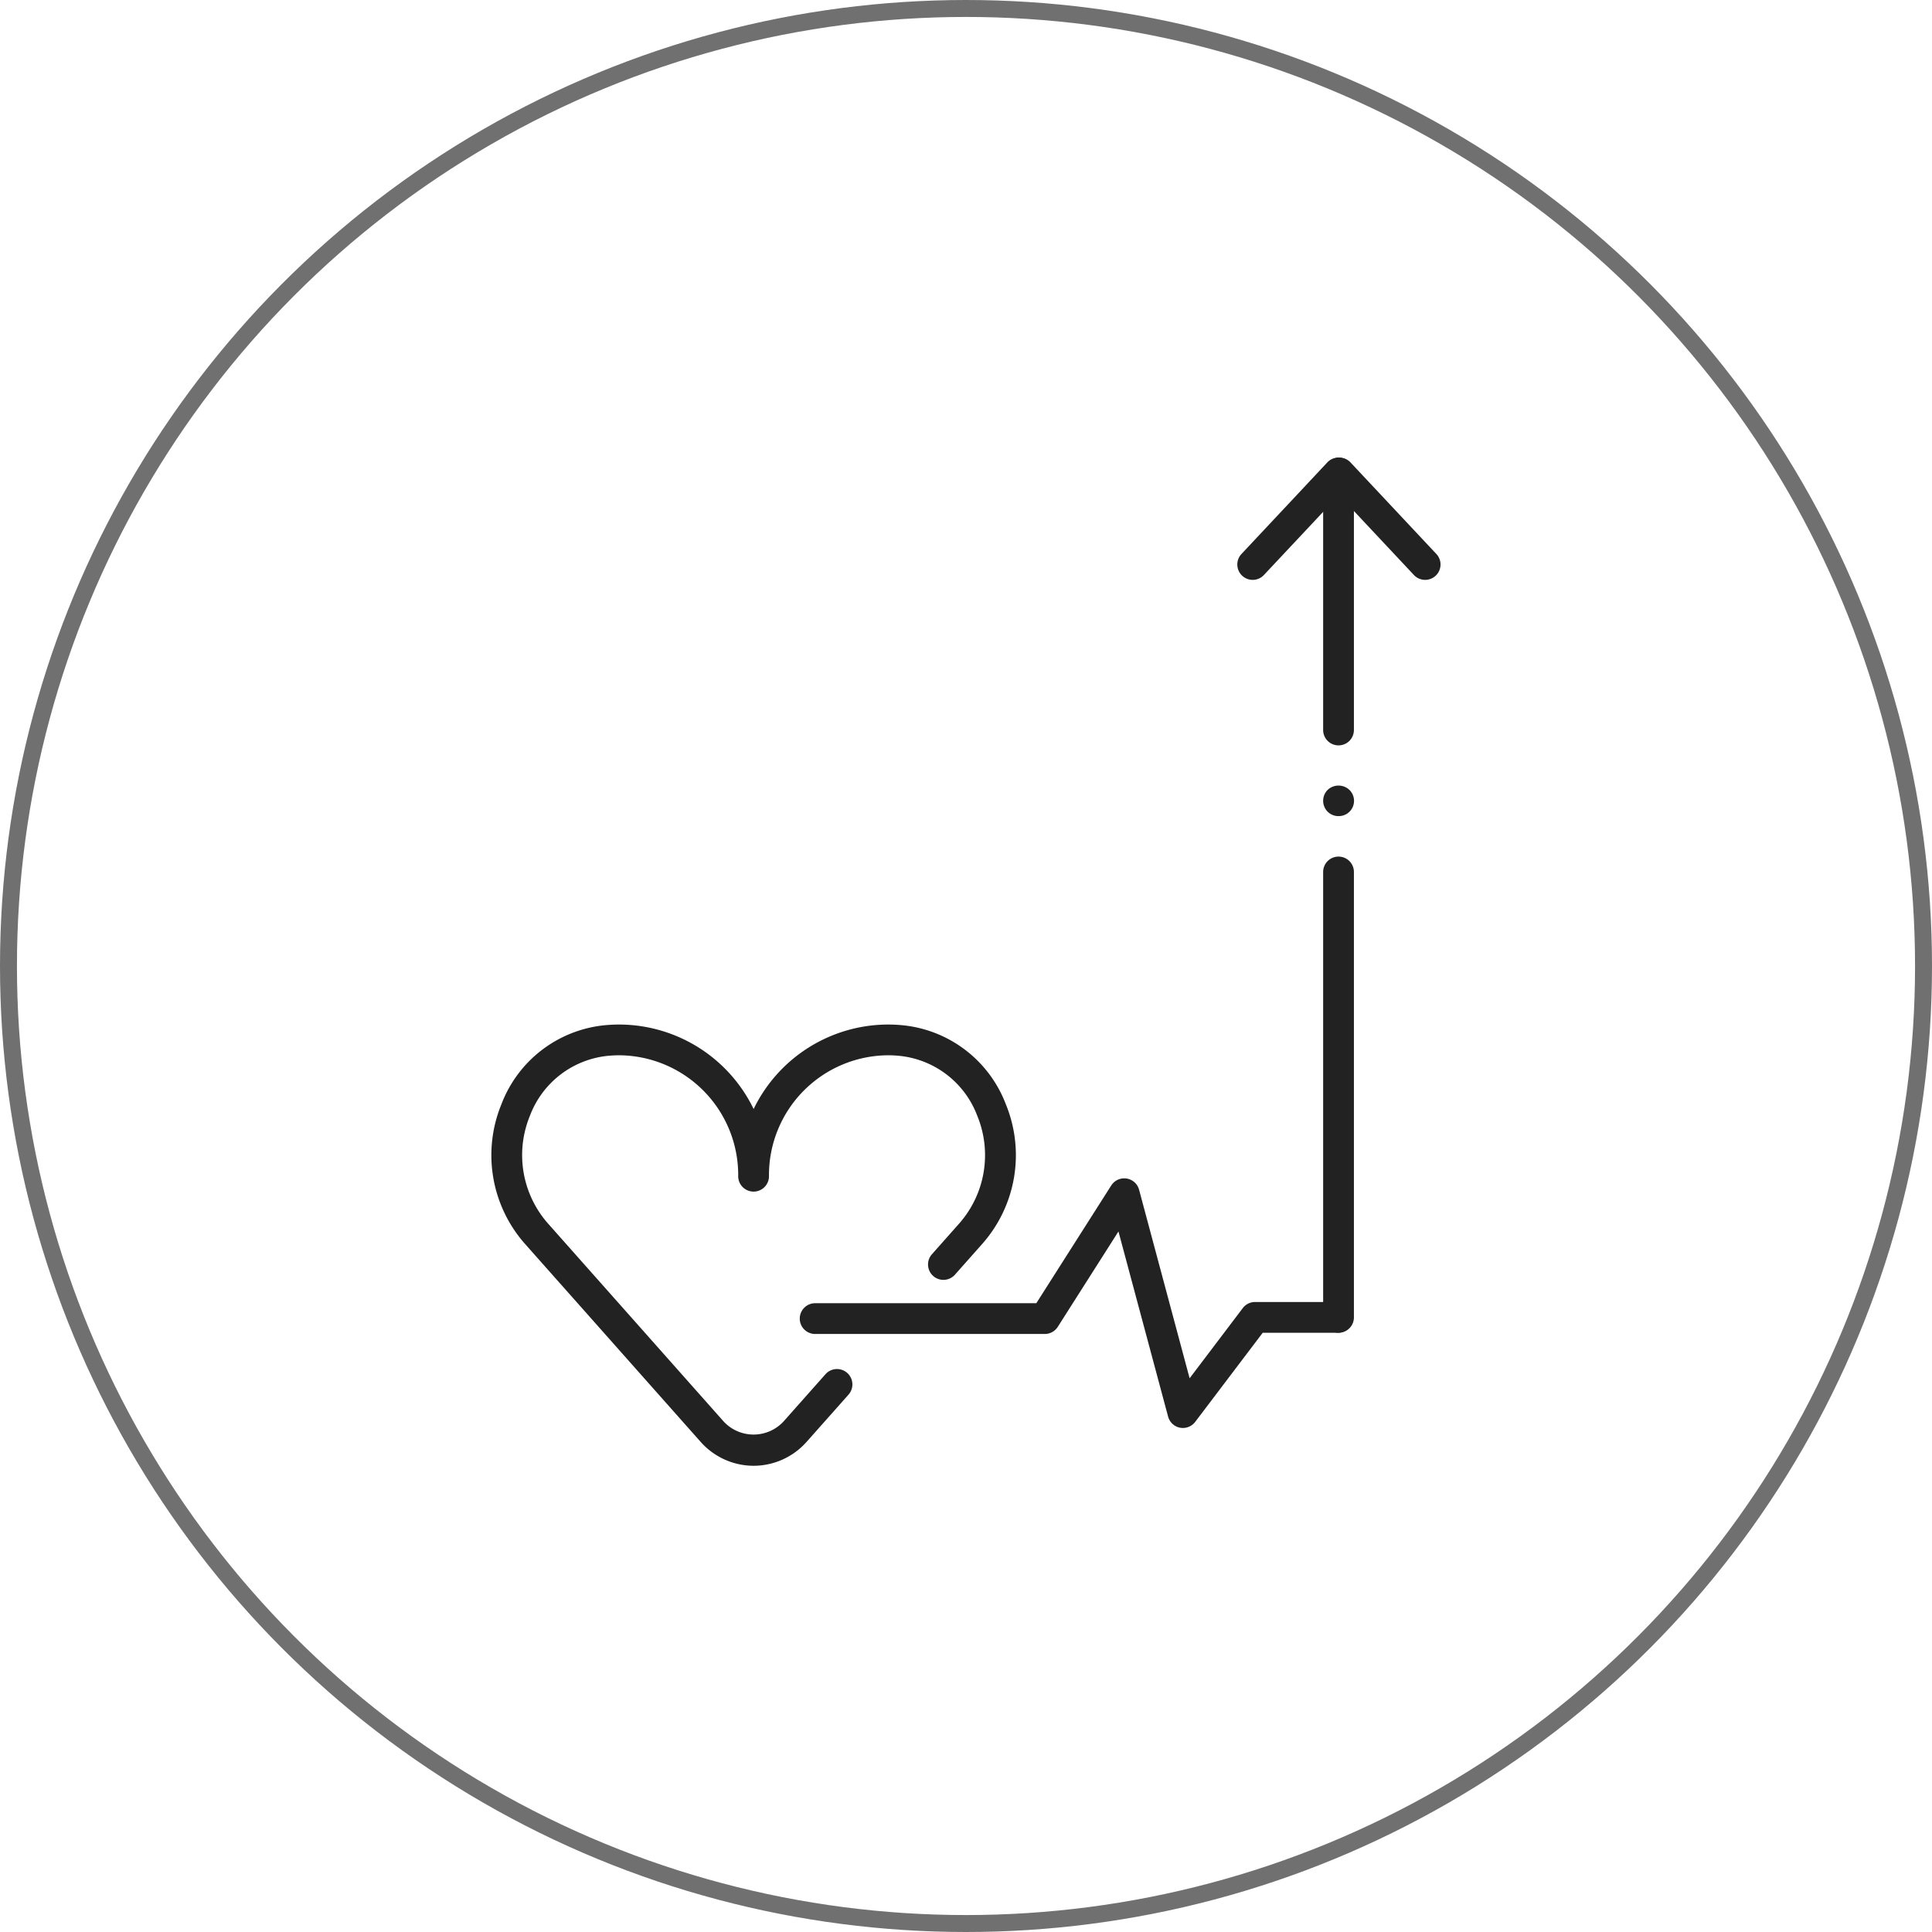 <svg xmlns="http://www.w3.org/2000/svg" width="114" height="114" viewBox="0 0 114 114">
  <g id="グループ_348" data-name="グループ 348" transform="translate(-533 -3235)">
    <g id="グループ_69" data-name="グループ 69" transform="translate(223 450)">
      <g id="楕円形_6" data-name="楕円形 6" transform="translate(310 2785)" fill="none" stroke="#707070" stroke-width="1">
        <circle cx="57" cy="57" r="57" stroke="none"/>
        <circle cx="57" cy="57" r="56.5" fill="none"/>
      </g>
    </g>
    <g id="グループ_314" data-name="グループ 314" transform="translate(471.842 2671.738)">
      <g id="グループ_293" data-name="グループ 293" transform="translate(90.158 623.716)">
        <g id="グループ_288" data-name="グループ 288">
          <g id="グループ_287" data-name="グループ 287">
            <g id="グループ_286" data-name="グループ 286">
              <g id="グループ_285" data-name="グループ 285">
                <path id="パス_156" data-name="パス 156" d="M105.629,658.81a4.188,4.188,0,0,1-3.128-1.41L92.142,645.724a7.9,7.9,0,0,1-1.4-8.239,7.285,7.285,0,0,1,6.236-4.682c.238-.02.481-.029.725-.029a8.835,8.835,0,0,1,7.924,4.984,8.835,8.835,0,0,1,7.924-4.984q.366,0,.725.029a7.284,7.284,0,0,1,6.235,4.682,7.9,7.9,0,0,1-1.4,8.239l-1.606,1.811a.908.908,0,0,1-1.358-1.206l1.607-1.811a6.1,6.1,0,0,0,1.069-6.359,5.5,5.5,0,0,0-4.7-3.547c-.19-.016-.382-.024-.575-.024a7.069,7.069,0,0,0-7.016,7.106.908.908,0,1,1-1.815,0,7.069,7.069,0,0,0-7.016-7.106q-.29,0-.575.024a5.5,5.5,0,0,0-4.7,3.547,6.1,6.1,0,0,0,1.069,6.358l10.359,11.676a2.409,2.409,0,0,0,3.54,0l2.473-2.786a.908.908,0,0,1,1.358,1.206l-2.473,2.786A4.188,4.188,0,0,1,105.629,658.81Z" transform="translate(-90.158 -632.774)" fill="#222"/>
              </g>
            </g>
          </g>
        </g>
        <g id="グループ_292" data-name="グループ 292" transform="translate(18.221 9.074)">
          <g id="グループ_291" data-name="グループ 291">
            <g id="グループ_290" data-name="グループ 290">
              <g id="グループ_289" data-name="グループ 289">
                <path id="パス_157" data-name="パス 157" d="M135.892,659.036a.935.935,0,0,1-.175-.016.907.907,0,0,1-.7-.656l-2.929-10.923-3.581,5.629a.91.91,0,0,1-.766.42H114.221a.908.908,0,1,1,0-1.815h13.02l4.422-6.949a.908.908,0,0,1,1.642.253l2.982,11.125,3.137-4.141a.908.908,0,0,1,.724-.36h4.925a.908.908,0,0,1,0,1.815H140.6l-3.984,5.259A.908.908,0,0,1,135.892,659.036Z" transform="translate(-113.313 -644.305)" fill="#222"/>
              </g>
            </g>
          </g>
        </g>
      </g>
      <g id="グループ_297" data-name="グループ 297" transform="translate(134.168 590.262)">
        <g id="グループ_296" data-name="グループ 296" transform="translate(0)">
          <g id="グループ_295" data-name="グループ 295">
            <g id="グループ_294" data-name="グループ 294">
              <path id="パス_158" data-name="パス 158" d="M146.991,597.478a.907.907,0,0,1-.662-1.528l5.063-5.4a.907.907,0,1,1,1.324,1.241l-5.063,5.4A.906.906,0,0,1,146.991,597.478Z" transform="translate(-146.084 -590.262)" fill="#222"/>
            </g>
          </g>
        </g>
      </g>
      <g id="グループ_301" data-name="グループ 301" transform="translate(139.28 590.263)">
        <g id="グループ_300" data-name="グループ 300" transform="translate(0 0)">
          <g id="グループ_299" data-name="グループ 299">
            <g id="グループ_298" data-name="グループ 298">
              <path id="パス_159" data-name="パス 159" d="M158.549,597.478a.906.906,0,0,1-.662-.287l-5.063-5.4a.907.907,0,1,1,1.324-1.241l5.063,5.4a.907.907,0,0,1-.663,1.528Z" transform="translate(-152.579 -590.263)" fill="#222"/>
            </g>
          </g>
        </g>
      </g>
      <g id="グループ_305" data-name="グループ 305" transform="translate(139.232 590.262)">
        <g id="グループ_304" data-name="グループ 304" transform="translate(0)">
          <g id="グループ_303" data-name="グループ 303">
            <g id="グループ_302" data-name="グループ 302">
              <path id="パス_160" data-name="パス 160" d="M153.426,607.244a.907.907,0,0,1-.908-.908V591.169a.908.908,0,0,1,1.815,0v15.167A.907.907,0,0,1,153.426,607.244Z" transform="translate(-152.518 -590.262)" fill="#222"/>
            </g>
          </g>
        </g>
      </g>
      <g id="グループ_309" data-name="グループ 309" transform="translate(139.233 609.616)">
        <g id="グループ_308" data-name="グループ 308" transform="translate(0 0)">
          <g id="グループ_307" data-name="グループ 307">
            <g id="グループ_306" data-name="グループ 306">
              <path id="パス_161" data-name="パス 161" d="M153.427,616.657a.9.9,0,0,1-.645-.264.91.91,0,0,1,0-1.28.933.933,0,0,1,1.289,0,.9.9,0,0,1-.645,1.543Z" transform="translate(-152.52 -614.855)" fill="#222"/>
            </g>
          </g>
        </g>
      </g>
      <g id="グループ_313" data-name="グループ 313" transform="translate(139.232 613.777)">
        <g id="グループ_312" data-name="グループ 312" transform="translate(0 0)">
          <g id="グループ_311" data-name="グループ 311">
            <g id="グループ_310" data-name="グループ 310">
              <path id="パス_162" data-name="パス 162" d="M153.426,648.269a.908.908,0,0,1-.908-.908v-26.31a.908.908,0,0,1,1.815,0v26.31A.907.907,0,0,1,153.426,648.269Z" transform="translate(-152.518 -620.144)" fill="#222"/>
            </g>
          </g>
        </g>
      </g>
    </g>
  </g>
</svg>
